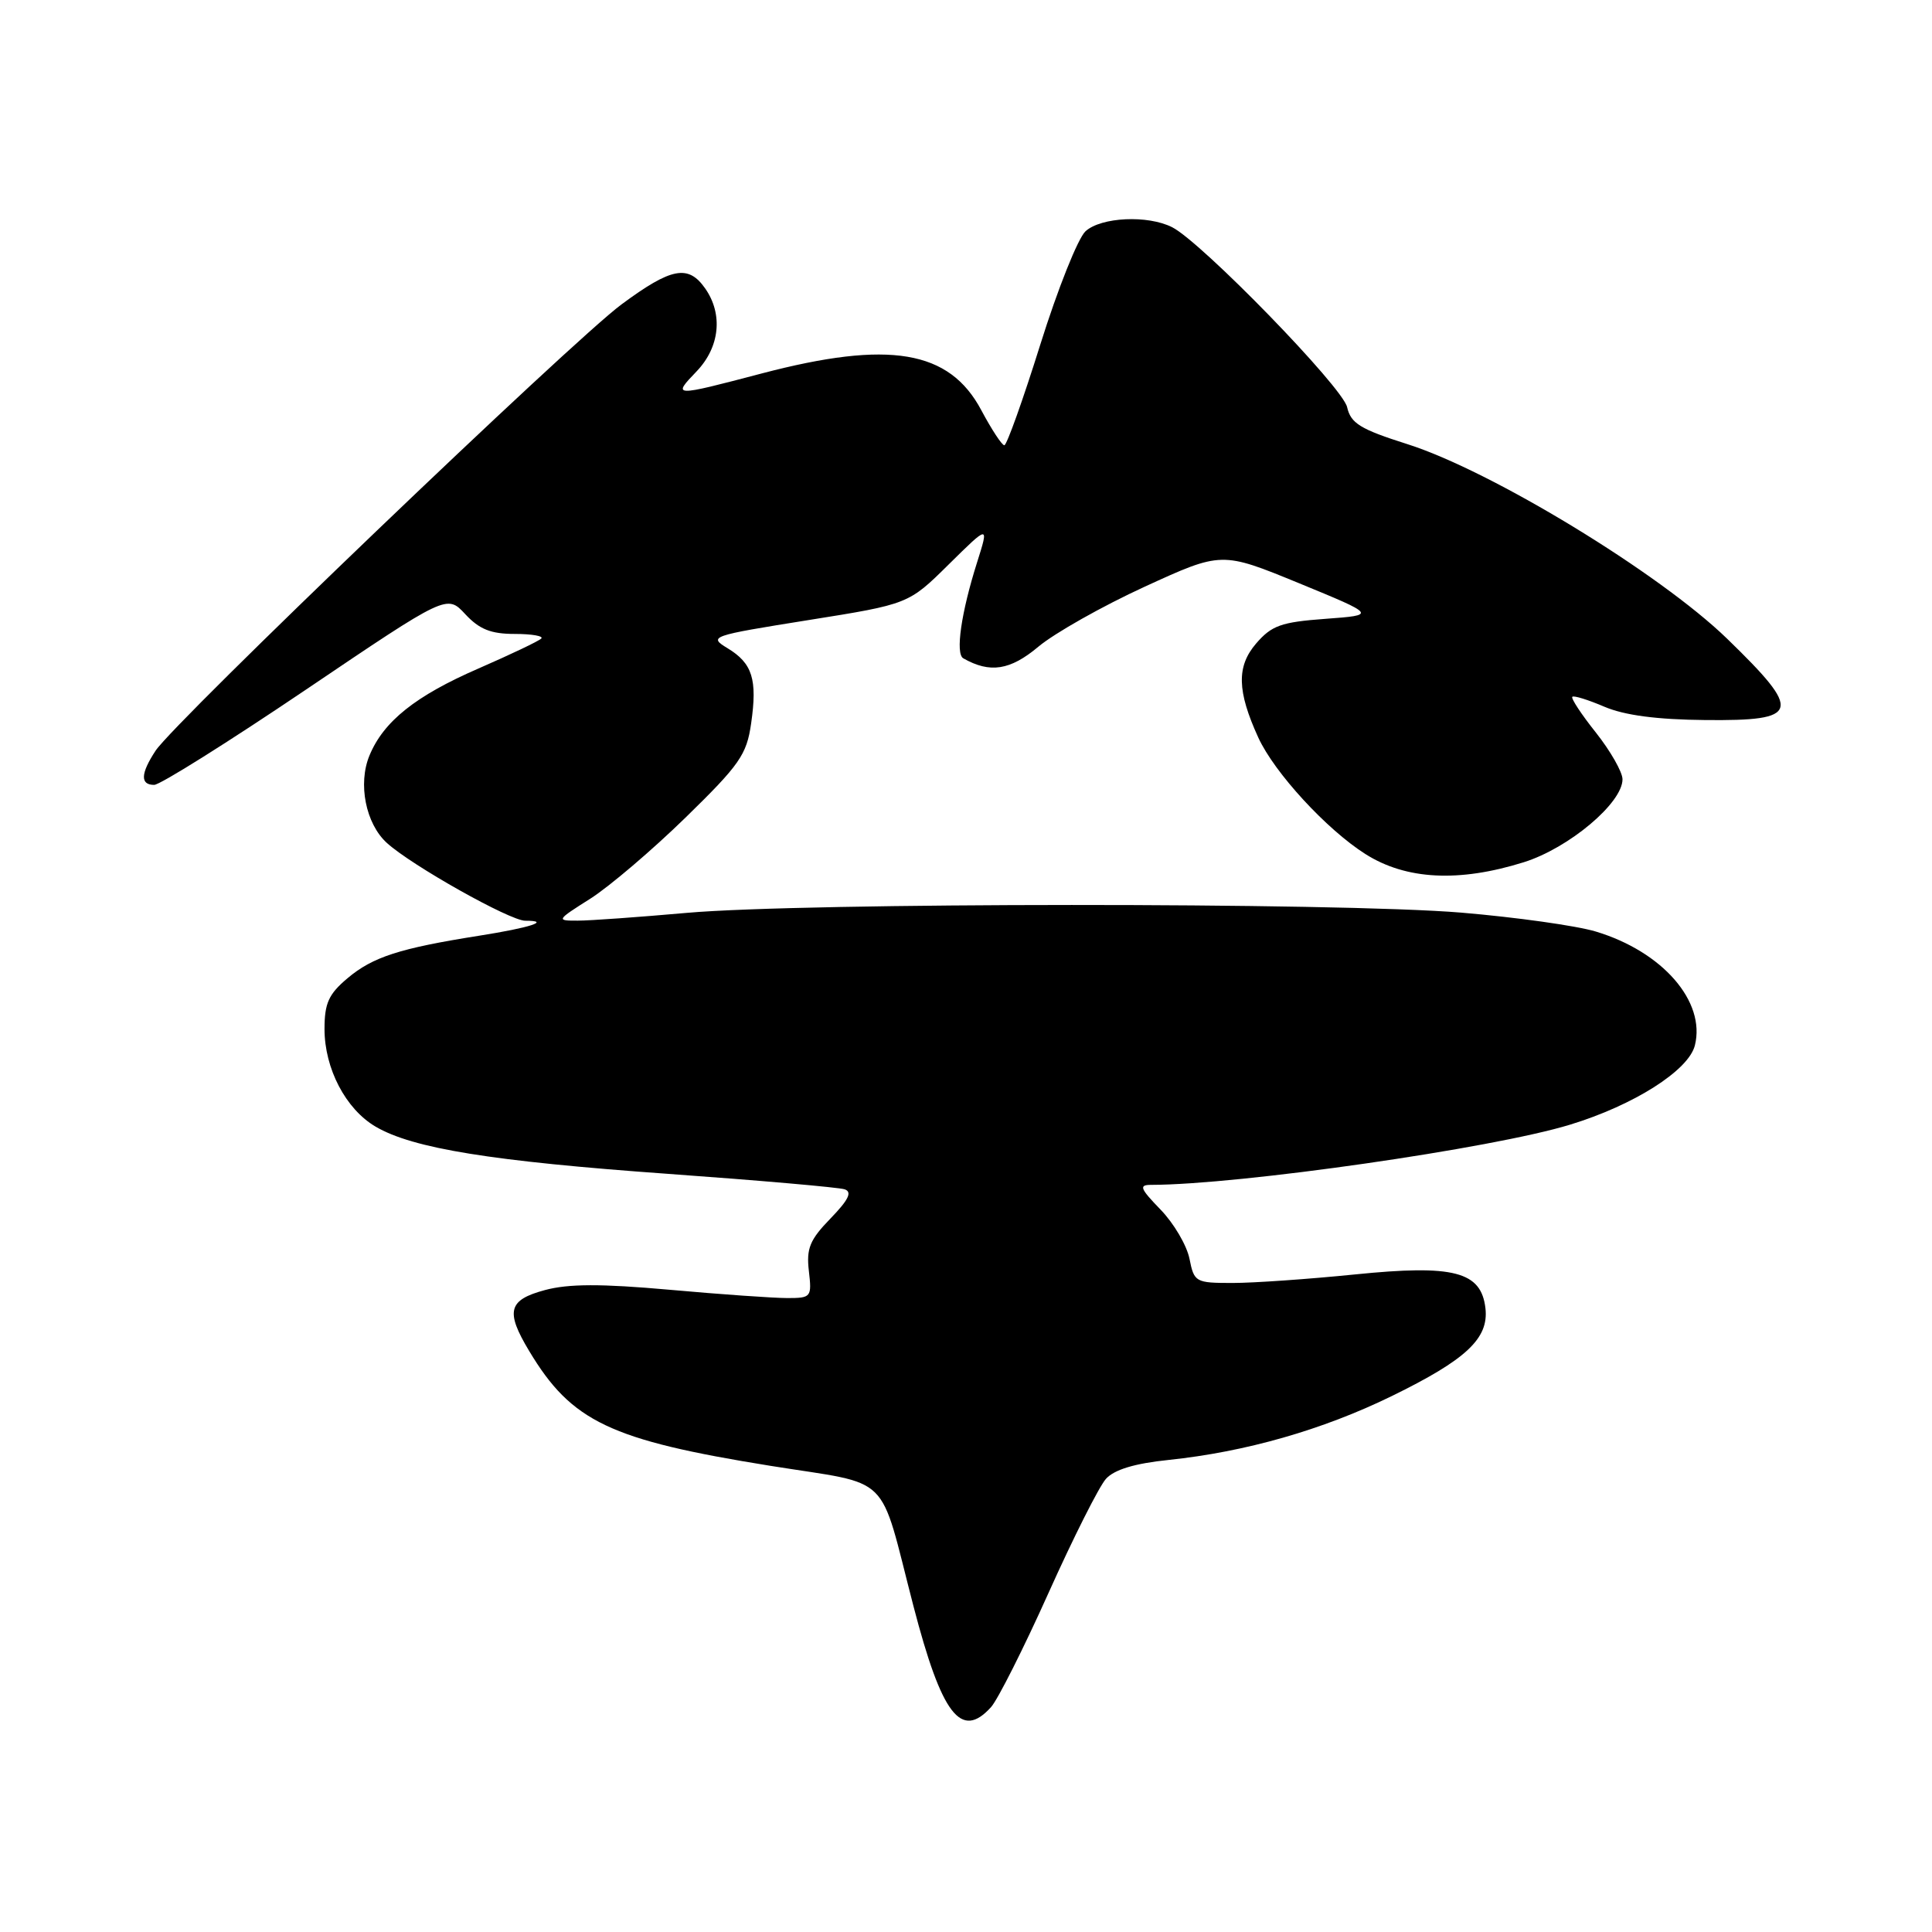 <?xml version="1.0" encoding="UTF-8" standalone="no"?>
<!DOCTYPE svg PUBLIC "-//W3C//DTD SVG 1.1//EN" "http://www.w3.org/Graphics/SVG/1.1/DTD/svg11.dtd" >
<svg xmlns="http://www.w3.org/2000/svg" xmlns:xlink="http://www.w3.org/1999/xlink" version="1.1" viewBox="0 0 256 256">
 <g >
 <path fill="currentColor"
d=" M 131.32 226.20 C 132.21 225.21 135.64 218.41 138.93 211.08 C 142.22 203.75 145.65 196.94 146.55 195.95 C 147.65 194.73 150.36 193.91 154.84 193.45 C 165.06 192.38 175.23 189.47 184.39 185.00 C 194.29 180.16 197.28 177.36 196.83 173.36 C 196.27 168.48 192.65 167.54 179.53 168.87 C 173.40 169.49 166.10 170.00 163.32 170.00 C 158.41 170.00 158.23 169.90 157.61 166.78 C 157.25 165.01 155.53 162.08 153.78 160.28 C 151.04 157.45 150.88 157.00 152.55 157.00 C 164.26 156.98 197.76 152.17 208.02 149.03 C 216.49 146.45 223.75 141.84 224.58 138.52 C 226.04 132.70 220.29 126.09 211.44 123.43 C 208.88 122.66 200.88 121.54 193.65 120.93 C 177.28 119.56 106.51 119.58 91.00 120.96 C 84.67 121.52 78.17 121.99 76.55 121.99 C 73.68 122.00 73.71 121.93 78.22 119.08 C 80.75 117.47 86.43 112.63 90.84 108.33 C 98.01 101.33 98.94 100.01 99.53 95.85 C 100.37 90.01 99.70 87.89 96.40 85.89 C 93.85 84.34 94.14 84.24 107.09 82.17 C 120.39 80.05 120.39 80.05 125.72 74.78 C 131.05 69.52 131.05 69.52 129.47 74.51 C 127.36 81.17 126.57 86.63 127.64 87.23 C 131.17 89.24 133.85 88.83 137.59 85.69 C 139.74 83.89 146.08 80.31 151.68 77.74 C 161.87 73.07 161.87 73.07 172.13 77.28 C 182.39 81.50 182.39 81.50 175.61 82.00 C 169.76 82.43 168.50 82.88 166.44 85.27 C 163.84 88.30 163.91 91.56 166.73 97.73 C 168.86 102.38 175.77 109.90 180.93 113.17 C 186.31 116.58 193.32 116.94 201.91 114.25 C 207.88 112.38 215.01 106.39 214.99 103.25 C 214.98 102.29 213.40 99.52 211.48 97.09 C 209.55 94.67 208.14 92.53 208.34 92.33 C 208.53 92.13 210.45 92.73 212.60 93.65 C 215.26 94.78 219.52 95.35 225.97 95.41 C 238.58 95.53 238.89 94.38 228.85 84.63 C 219.89 75.94 197.61 62.38 186.48 58.85 C 180.24 56.87 178.99 56.10 178.50 53.95 C 177.91 51.30 159.22 32.09 155.32 30.11 C 152.09 28.47 145.92 28.76 143.84 30.64 C 142.84 31.55 140.15 38.30 137.85 45.64 C 135.55 52.99 133.40 59.00 133.08 59.00 C 132.76 59.00 131.39 56.91 130.03 54.36 C 125.80 46.39 117.83 45.05 100.95 49.48 C 89.12 52.59 89.06 52.59 92.31 49.20 C 95.38 45.99 95.83 41.63 93.44 38.22 C 91.20 35.02 88.97 35.44 82.36 40.33 C 75.83 45.15 23.13 95.63 20.61 99.48 C 18.62 102.51 18.56 104.00 20.43 104.00 C 21.21 104.00 30.26 98.32 40.54 91.38 C 59.22 78.76 59.22 78.76 61.65 81.38 C 63.52 83.39 65.04 84.00 68.21 84.00 C 70.48 84.00 72.06 84.28 71.72 84.61 C 71.39 84.95 67.64 86.73 63.40 88.58 C 55.07 92.20 50.83 95.58 48.96 100.10 C 47.40 103.85 48.46 109.16 51.27 111.70 C 54.56 114.69 67.57 122.00 69.59 122.00 C 73.09 122.00 70.27 122.92 63.47 123.99 C 52.97 125.65 49.39 126.80 46.05 129.62 C 43.55 131.72 43.00 132.93 43.00 136.35 C 43.00 141.59 45.81 146.96 49.76 149.28 C 54.69 152.18 65.17 153.87 88.50 155.54 C 100.60 156.41 111.14 157.33 111.92 157.59 C 112.95 157.94 112.45 158.97 110.05 161.45 C 107.30 164.28 106.83 165.43 107.18 168.42 C 107.58 171.88 107.49 172.00 104.32 172.00 C 102.51 172.00 95.50 171.51 88.73 170.90 C 79.64 170.09 75.33 170.10 72.21 170.94 C 67.34 172.25 66.95 173.74 70.11 179.00 C 75.73 188.38 80.83 190.81 102.09 194.23 C 118.42 196.85 116.37 194.84 121.03 212.79 C 124.79 227.25 127.35 230.59 131.32 226.20 Z "/>
</g>
</svg>
